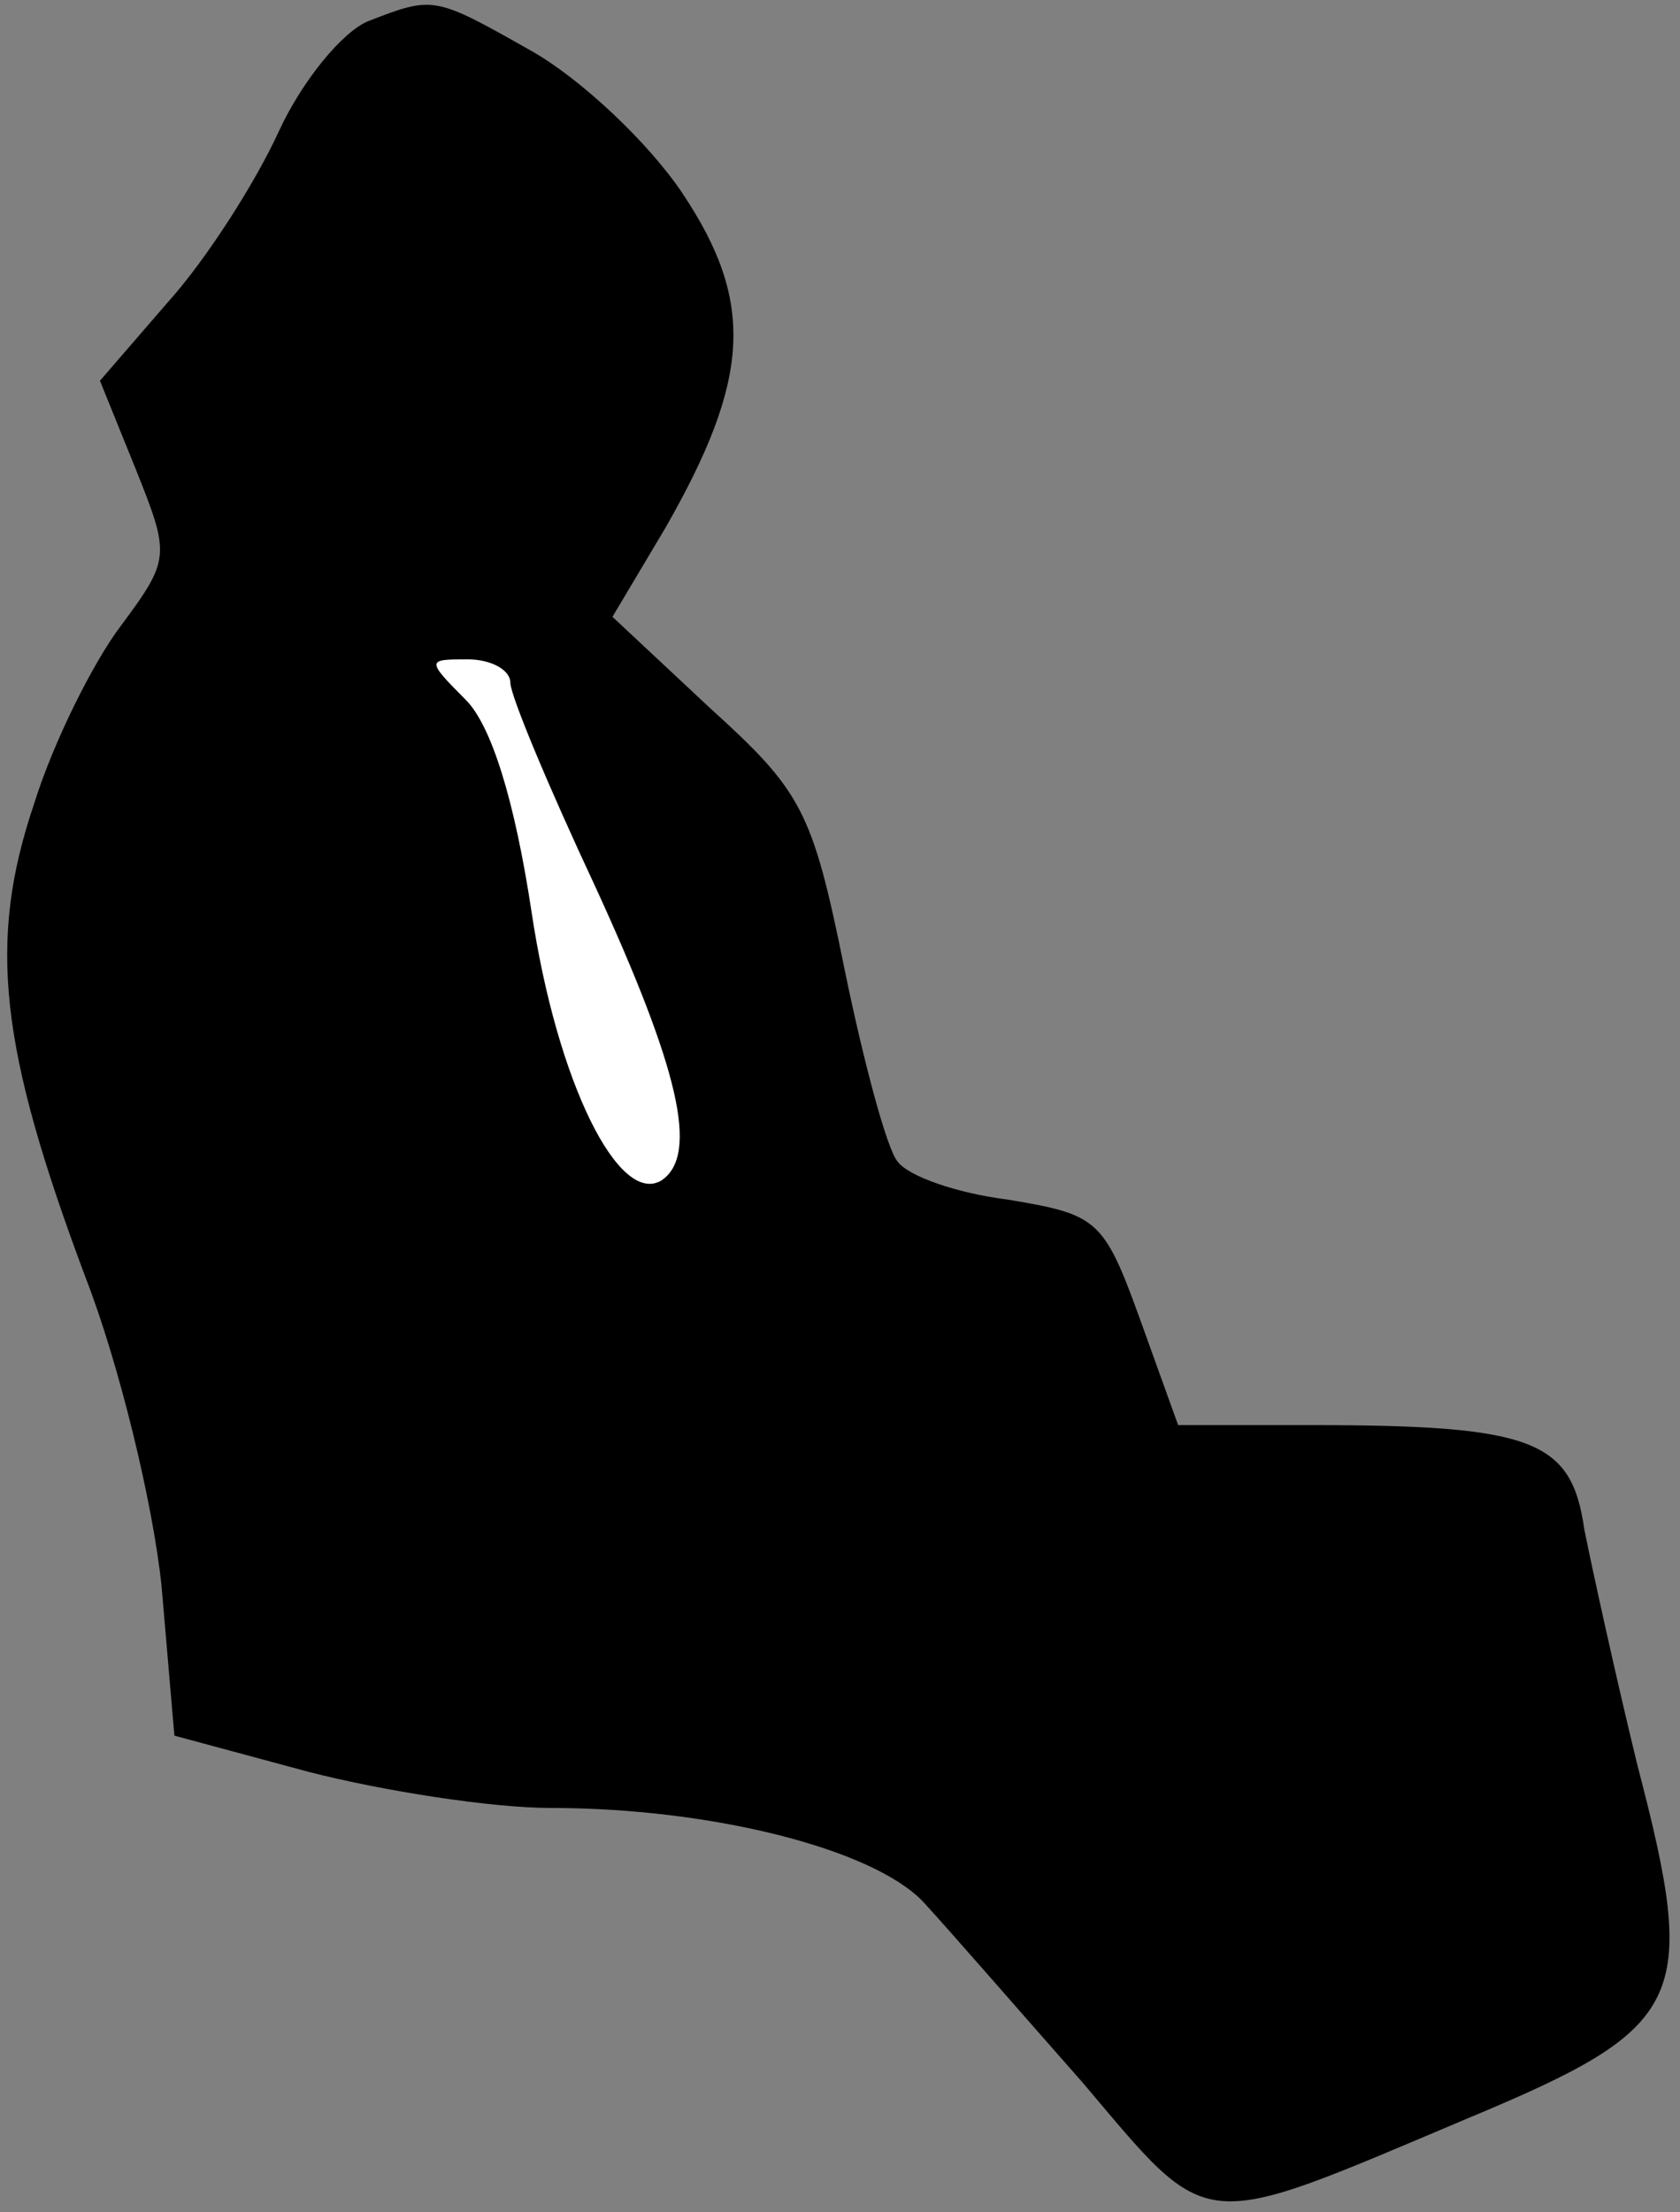 <?xml version="1.0" standalone="no"?>
<!DOCTYPE svg PUBLIC "-//W3C//DTD SVG 20010904//EN"
 "http://www.w3.org/TR/2001/REC-SVG-20010904/DTD/svg10.dtd">
<svg version="1.0" xmlns="http://www.w3.org/2000/svg"
 width="79pt" height="104pt" viewBox="0 0 79 104"
 preserveAspectRatio="xMidYMid meet">
<rect x="0" y="0" width="79" height="104" fill="#808080" stroke="none"/>
<g transform="translate(0,104) scale(0.1,-0.1)"
fill="#000000" stroke="none">
<path fill="#000000" stroke="none" d="M173 1030 c-12 -5 -31 -28 -42 -52 -11
-24 -34 -60 -52 -80 l-32 -37 17 -42 c16 -40 16 -42 -7 -73 -13 -17 -32 -55
-41 -84 -22 -65 -16 -115 24 -222 16 -41 32 -107 36 -146 l6 -70 63 -17 c35
-9 86 -17 114 -17 75 0 151 -19 175 -44 12 -13 45 -51 75 -85 61 -72 53 -71
181 -17 103 43 109 55 80 166 -10 41 -21 91 -25 111 -6 42 -24 49 -129 49
l-62 0 -18 50 c-17 47 -20 49 -62 56 -24 3 -47 11 -52 18 -5 6 -16 47 -25 91
-15 74 -20 83 -63 122 l-46 43 25 42 c40 70 42 106 8 157 -16 24 -48 54 -71
67 -46 26 -46 26 -77 14z"/>
<path fill="#ffffff" stroke="none" d="M240 719 c0 -6 18 -49 40 -96 39 -85
49 -126 31 -138 -20 -12 -49 46 -61 126 -8 53 -19 88 -31 100 -19 19 -18 19 1
19 11 0 20 -5 20 -11z"/>
</g>
</svg>

